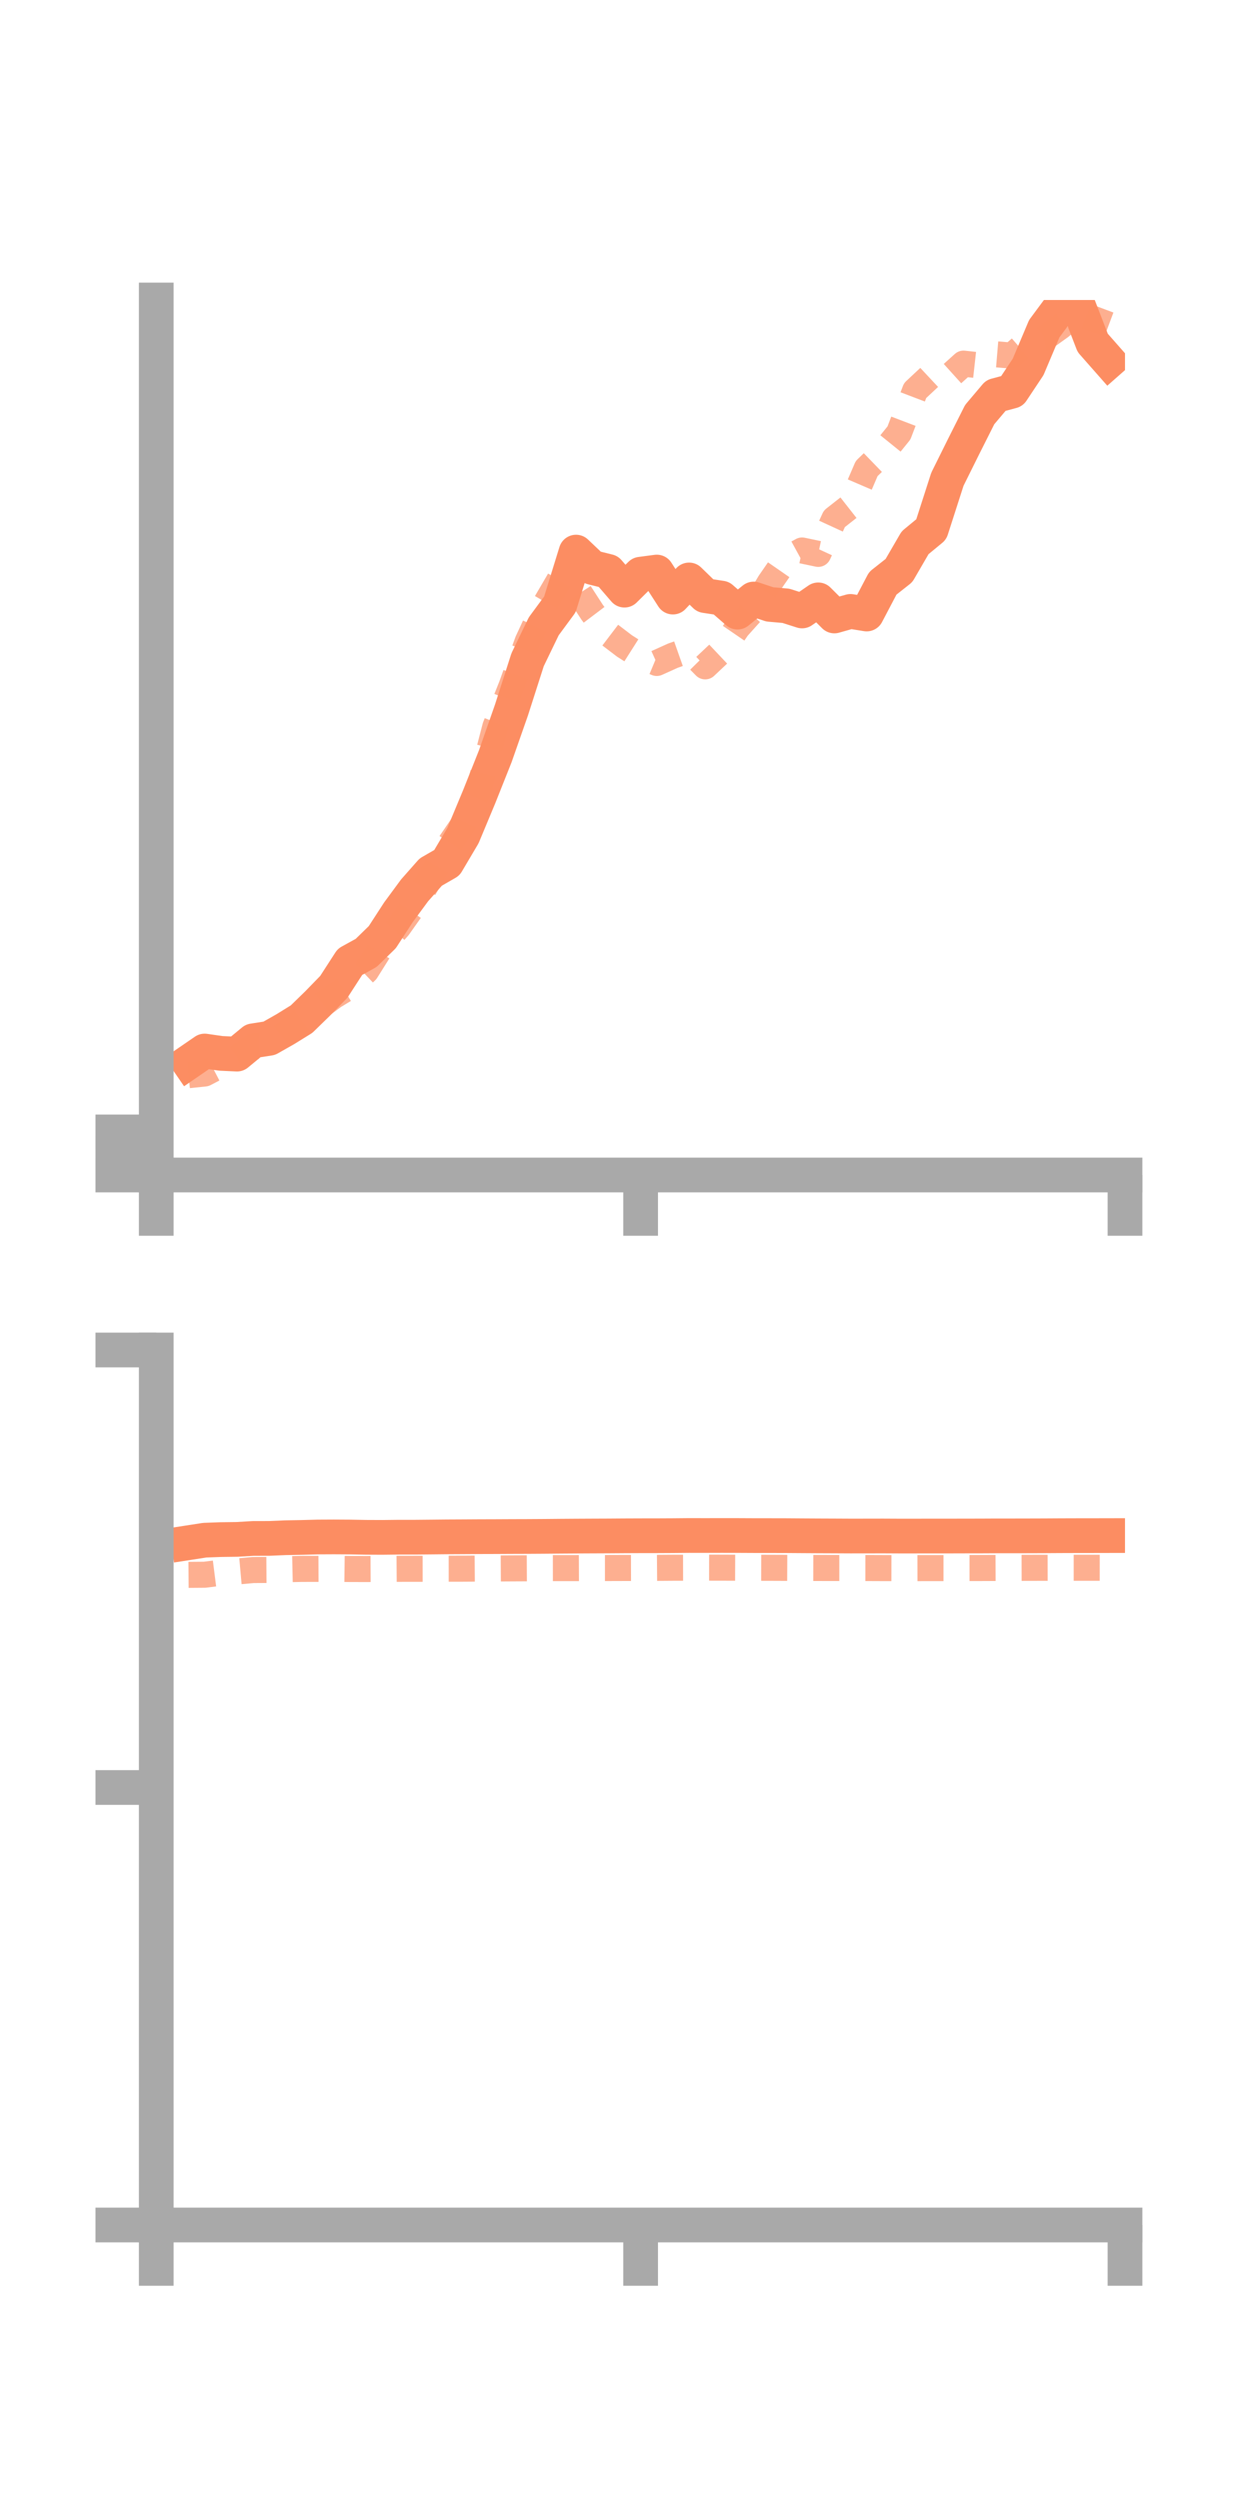 <?xml version="1.0" encoding="utf-8" standalone="no"?>
<!DOCTYPE svg PUBLIC "-//W3C//DTD SVG 1.1//EN"
  "http://www.w3.org/Graphics/SVG/1.1/DTD/svg11.dtd">
<!-- Created with matplotlib (https://matplotlib.org/) -->
<svg height="144pt" version="1.1" viewBox="0 0 72 144" width="72pt" xmlns="http://www.w3.org/2000/svg" xmlns:xlink="http://www.w3.org/1999/xlink">
 <defs>
  <style type="text/css">*{stroke-linecap:butt;stroke-linejoin:round;}</style>
 </defs>
 <g id="figure_1">
  <g id="patch_1">
   <path d="M 0 144 
L 72 144 
L 72 0 
L 0 0 
z
" style="fill:none;"/>
  </g>
  <g id="axes_1">
   <g id="patch_2">
    <path d="M 9 67.68 
L 64.8 67.68 
L 64.8 17.28 
L 9 17.28 
z
" style="fill:none;"/>
   </g>
   <g id="matplotlib.axis_1">
    <g id="xtick_1">
     <g id="line2d_1">
      <defs>
       <path d="M 0 0 
L 0 3.5 
" id="m7ec5728bfe" style="stroke:#a9a9a9;stroke-width:2;"/>
      </defs>
      <g>
       <use style="fill:#a9a9a9;stroke:#a9a9a9;stroke-width:2;" x="9" xlink:href="#m7ec5728bfe" y="67.68"/>
      </g>
     </g>
    </g>
    <g id="xtick_2">
     <g id="line2d_2">
      <g>
       <use style="fill:#a9a9a9;stroke:#a9a9a9;stroke-width:2;" x="36.9" xlink:href="#m7ec5728bfe" y="67.68"/>
      </g>
     </g>
    </g>
    <g id="xtick_3">
     <g id="line2d_3">
      <g>
       <use style="fill:#a9a9a9;stroke:#a9a9a9;stroke-width:2;" x="64.8" xlink:href="#m7ec5728bfe" y="67.68"/>
      </g>
     </g>
    </g>
   </g>
   <g id="matplotlib.axis_2">
    <g id="ytick_1">
     <g id="line2d_4">
      <defs>
       <path d="M 0 0 
L -3.5 0 
" id="m4fb0f1eee9" style="stroke:#a9a9a9;stroke-width:2;"/>
      </defs>
      <g>
       <use style="fill:#a9a9a9;stroke:#a9a9a9;stroke-width:2;" x="9" xlink:href="#m4fb0f1eee9" y="67.68"/>
      </g>
     </g>
    </g>
    <g id="ytick_2">
     <g id="line2d_5">
      <g>
       <use style="fill:#a9a9a9;stroke:#a9a9a9;stroke-width:2;" x="9" xlink:href="#m4fb0f1eee9" y="66.439"/>
      </g>
     </g>
    </g>
    <g id="ytick_3">
     <g id="line2d_6">
      <g>
       <use style="fill:#a9a9a9;stroke:#a9a9a9;stroke-width:2;" x="9" xlink:href="#m4fb0f1eee9" y="65.199"/>
      </g>
     </g>
    </g>
   </g>
   <g id="line2d_7">
    <path clip-path="url(#pb3a896b89c)" d="M 10.86 61.178 
L 11.79 60.539 
L 12.72 60.674 
L 13.65 60.718 
L 14.58 59.951 
L 15.51 59.806 
L 16.44 59.278 
L 17.37 58.702 
L 18.3 57.796 
L 19.23 56.839 
L 20.16 55.401 
L 21.09 54.888 
L 22.02 53.981 
L 22.95 52.548 
L 23.88 51.285 
L 24.81 50.232 
L 25.74 49.696 
L 26.67 48.123 
L 27.6 45.893 
L 28.53 43.555 
L 29.46 40.9 
L 30.39 37.999 
L 31.32 36.075 
L 32.25 34.812 
L 33.18 31.801 
L 34.11 32.684 
L 35.04 32.915 
L 35.97 33.993 
L 36.9 33.073 
L 37.83 32.95 
L 38.76 34.392 
L 39.69 33.405 
L 40.62 34.308 
L 41.55 34.45 
L 42.48 35.259 
L 43.41 34.504 
L 44.34 34.813 
L 45.27 34.895 
L 46.2 35.192 
L 47.13 34.552 
L 48.06 35.48 
L 48.99 35.217 
L 49.92 35.367 
L 50.85 33.597 
L 51.78 32.863 
L 52.71 31.262 
L 53.64 30.495 
L 54.57 27.604 
L 55.5 25.73 
L 56.43 23.881 
L 57.36 22.781 
L 58.29 22.532 
L 59.22 21.134 
L 60.15 18.932 
L 61.08 17.676 
L 62.01 17.342 
L 62.94 19.75 
L 63.87 20.806 
" style="fill:none;stroke:#fc8d62;stroke-linecap:square;stroke-width:2;"/>
   </g>
   <g id="line2d_8">
    <path clip-path="url(#pb3a896b89c)" d="M 10.86 61.931 
L 11.79 61.834 
L 12.72 61.349 
L 13.65 60.925 
L 14.58 60.245 
L 15.51 60.272 
L 16.44 59.488 
L 17.37 58.744 
L 18.3 58.06 
L 19.23 57.373 
L 20.16 56.81 
L 21.09 55.926 
L 22.02 54.445 
L 22.95 53.396 
L 23.88 52.083 
L 24.81 50.512 
L 25.74 48.864 
L 26.67 47.508 
L 27.6 45.45 
L 28.53 41.863 
L 29.46 39.528 
L 30.39 36.958 
L 31.32 34.951 
L 32.25 33.359 
L 33.18 33.835 
L 34.11 35.269 
L 35.04 36.499 
L 35.97 37.207 
L 36.9 37.798 
L 37.83 38.187 
L 38.76 37.767 
L 39.69 37.439 
L 40.62 38.383 
L 41.55 37.506 
L 42.48 36.148 
L 43.41 35.114 
L 44.34 33.559 
L 45.27 32.217 
L 46.2 31.708 
L 47.13 31.904 
L 48.06 29.881 
L 48.99 29.151 
L 49.92 26.988 
L 50.85 26.088 
L 51.78 24.938 
L 52.71 22.498 
L 53.64 21.628 
L 54.57 21.784 
L 55.5 20.945 
L 56.43 21.048 
L 57.36 20.406 
L 58.29 20.484 
L 59.22 19.676 
L 60.15 19.476 
L 61.08 18.81 
L 62.01 17.995 
L 62.94 18.357 
L 63.87 18.705 
" style="fill:none;stroke:#fc8d62;stroke-dasharray:1.5,1.5;stroke-dashoffset:0;stroke-opacity:0.7;stroke-width:1.5;"/>
   </g>
   <g id="patch_3">
    <path d="M 9 67.68 
L 9 17.28 
" style="fill:none;stroke:#a9a9a9;stroke-linecap:square;stroke-linejoin:miter;stroke-width:2;"/>
   </g>
   <g id="patch_4">
    <path d="M 64.8 67.68 
L 64.8 17.28 
" style="fill:none;"/>
   </g>
   <g id="patch_5">
    <path d="M 9 67.68 
L 64.8 67.68 
" style="fill:none;stroke:#a9a9a9;stroke-linecap:square;stroke-linejoin:miter;stroke-width:2;"/>
   </g>
   <g id="patch_6">
    <path d="M 9 17.28 
L 64.8 17.28 
" style="fill:none;"/>
   </g>
  </g>
  <g id="axes_2">
   <g id="patch_7">
    <path d="M 9 128.16 
L 64.8 128.16 
L 64.8 77.76 
L 9 77.76 
z
" style="fill:none;"/>
   </g>
   <g id="matplotlib.axis_3">
    <g id="xtick_4">
     <g id="line2d_9">
      <g>
       <use style="fill:#a9a9a9;stroke:#a9a9a9;stroke-width:2;" x="9" xlink:href="#m7ec5728bfe" y="128.16"/>
      </g>
     </g>
    </g>
    <g id="xtick_5">
     <g id="line2d_10">
      <g>
       <use style="fill:#a9a9a9;stroke:#a9a9a9;stroke-width:2;" x="36.9" xlink:href="#m7ec5728bfe" y="128.16"/>
      </g>
     </g>
    </g>
    <g id="xtick_6">
     <g id="line2d_11">
      <g>
       <use style="fill:#a9a9a9;stroke:#a9a9a9;stroke-width:2;" x="64.8" xlink:href="#m7ec5728bfe" y="128.16"/>
      </g>
     </g>
    </g>
   </g>
   <g id="matplotlib.axis_4">
    <g id="ytick_4">
     <g id="line2d_12">
      <g>
       <use style="fill:#a9a9a9;stroke:#a9a9a9;stroke-width:2;" x="9" xlink:href="#m4fb0f1eee9" y="128.16"/>
      </g>
     </g>
    </g>
    <g id="ytick_5">
     <g id="line2d_13">
      <g>
       <use style="fill:#a9a9a9;stroke:#a9a9a9;stroke-width:2;" x="9" xlink:href="#m4fb0f1eee9" y="102.96"/>
      </g>
     </g>
    </g>
    <g id="ytick_6">
     <g id="line2d_14">
      <g>
       <use style="fill:#a9a9a9;stroke:#a9a9a9;stroke-width:2;" x="9" xlink:href="#m4fb0f1eee9" y="77.76"/>
      </g>
     </g>
    </g>
   </g>
   <g id="line2d_15">
    <path clip-path="url(#pedff447e66)" d="M 10.86 88.859 
L 11.79 88.715 
L 12.72 88.681 
L 13.65 88.669 
L 14.58 88.614 
L 15.51 88.612 
L 16.44 88.573 
L 17.37 88.556 
L 18.3 88.531 
L 19.23 88.526 
L 20.16 88.532 
L 21.09 88.549 
L 22.02 88.553 
L 22.95 88.542 
L 23.88 88.542 
L 24.81 88.533 
L 25.74 88.523 
L 26.67 88.518 
L 27.6 88.512 
L 28.53 88.509 
L 29.46 88.504 
L 30.39 88.501 
L 31.32 88.495 
L 32.25 88.486 
L 33.18 88.479 
L 34.11 88.474 
L 35.04 88.47 
L 35.97 88.463 
L 36.9 88.459 
L 37.83 88.458 
L 38.76 88.453 
L 39.69 88.444 
L 40.62 88.446 
L 41.55 88.444 
L 42.48 88.445 
L 43.41 88.45 
L 44.34 88.451 
L 45.27 88.453 
L 46.2 88.46 
L 47.13 88.466 
L 48.06 88.47 
L 48.99 88.475 
L 49.92 88.474 
L 50.85 88.472 
L 51.78 88.477 
L 52.71 88.477 
L 53.64 88.475 
L 54.57 88.476 
L 55.5 88.473 
L 56.43 88.472 
L 57.36 88.467 
L 58.29 88.467 
L 59.22 88.465 
L 60.15 88.462 
L 61.08 88.456 
L 62.01 88.453 
L 62.94 88.452 
L 63.87 88.45 
" style="fill:none;stroke:#fc8d62;stroke-linecap:square;stroke-width:2;"/>
   </g>
   <g id="line2d_16">
    <path clip-path="url(#pedff447e66)" d="M 10.86 90.713 
L 11.79 90.705 
L 12.72 90.587 
L 13.65 90.518 
L 14.58 90.435 
L 15.51 90.429 
L 16.44 90.389 
L 17.37 90.369 
L 18.3 90.367 
L 19.23 90.363 
L 20.16 90.375 
L 21.09 90.377 
L 22.02 90.372 
L 22.95 90.365 
L 23.88 90.363 
L 24.81 90.362 
L 25.74 90.358 
L 26.67 90.357 
L 27.6 90.35 
L 28.53 90.345 
L 29.46 90.339 
L 30.39 90.334 
L 31.32 90.324 
L 32.25 90.323 
L 33.18 90.323 
L 34.11 90.319 
L 35.04 90.319 
L 35.97 90.316 
L 36.9 90.314 
L 37.83 90.31 
L 38.76 90.303 
L 39.69 90.301 
L 40.62 90.297 
L 41.55 90.298 
L 42.48 90.302 
L 43.41 90.304 
L 44.34 90.306 
L 45.27 90.31 
L 46.2 90.314 
L 47.13 90.316 
L 48.06 90.318 
L 48.99 90.318 
L 49.92 90.319 
L 50.85 90.323 
L 51.78 90.325 
L 52.71 90.325 
L 53.64 90.323 
L 54.57 90.323 
L 55.5 90.319 
L 56.43 90.319 
L 57.36 90.315 
L 58.29 90.311 
L 59.22 90.308 
L 60.15 90.306 
L 61.08 90.304 
L 62.01 90.304 
L 62.94 90.304 
L 63.87 90.305 
" style="fill:none;stroke:#fc8d62;stroke-dasharray:1.5,1.5;stroke-dashoffset:0;stroke-opacity:0.7;stroke-width:1.5;"/>
   </g>
   <g id="patch_8">
    <path d="M 9 128.16 
L 9 77.76 
" style="fill:none;stroke:#a9a9a9;stroke-linecap:square;stroke-linejoin:miter;stroke-width:2;"/>
   </g>
   <g id="patch_9">
    <path d="M 64.8 128.16 
L 64.8 77.76 
" style="fill:none;"/>
   </g>
   <g id="patch_10">
    <path d="M 9 128.16 
L 64.8 128.16 
" style="fill:none;stroke:#a9a9a9;stroke-linecap:square;stroke-linejoin:miter;stroke-width:2;"/>
   </g>
   <g id="patch_11">
    <path d="M 9 77.76 
L 64.8 77.76 
" style="fill:none;"/>
   </g>
  </g>
 </g>
 <defs>
  <clipPath id="pb3a896b89c">
   <rect height="50.4" width="55.8" x="9" y="17.28"/>
  </clipPath>
  <clipPath id="pedff447e66">
   <rect height="50.4" width="55.8" x="9" y="77.76"/>
  </clipPath>
 </defs>
</svg>
